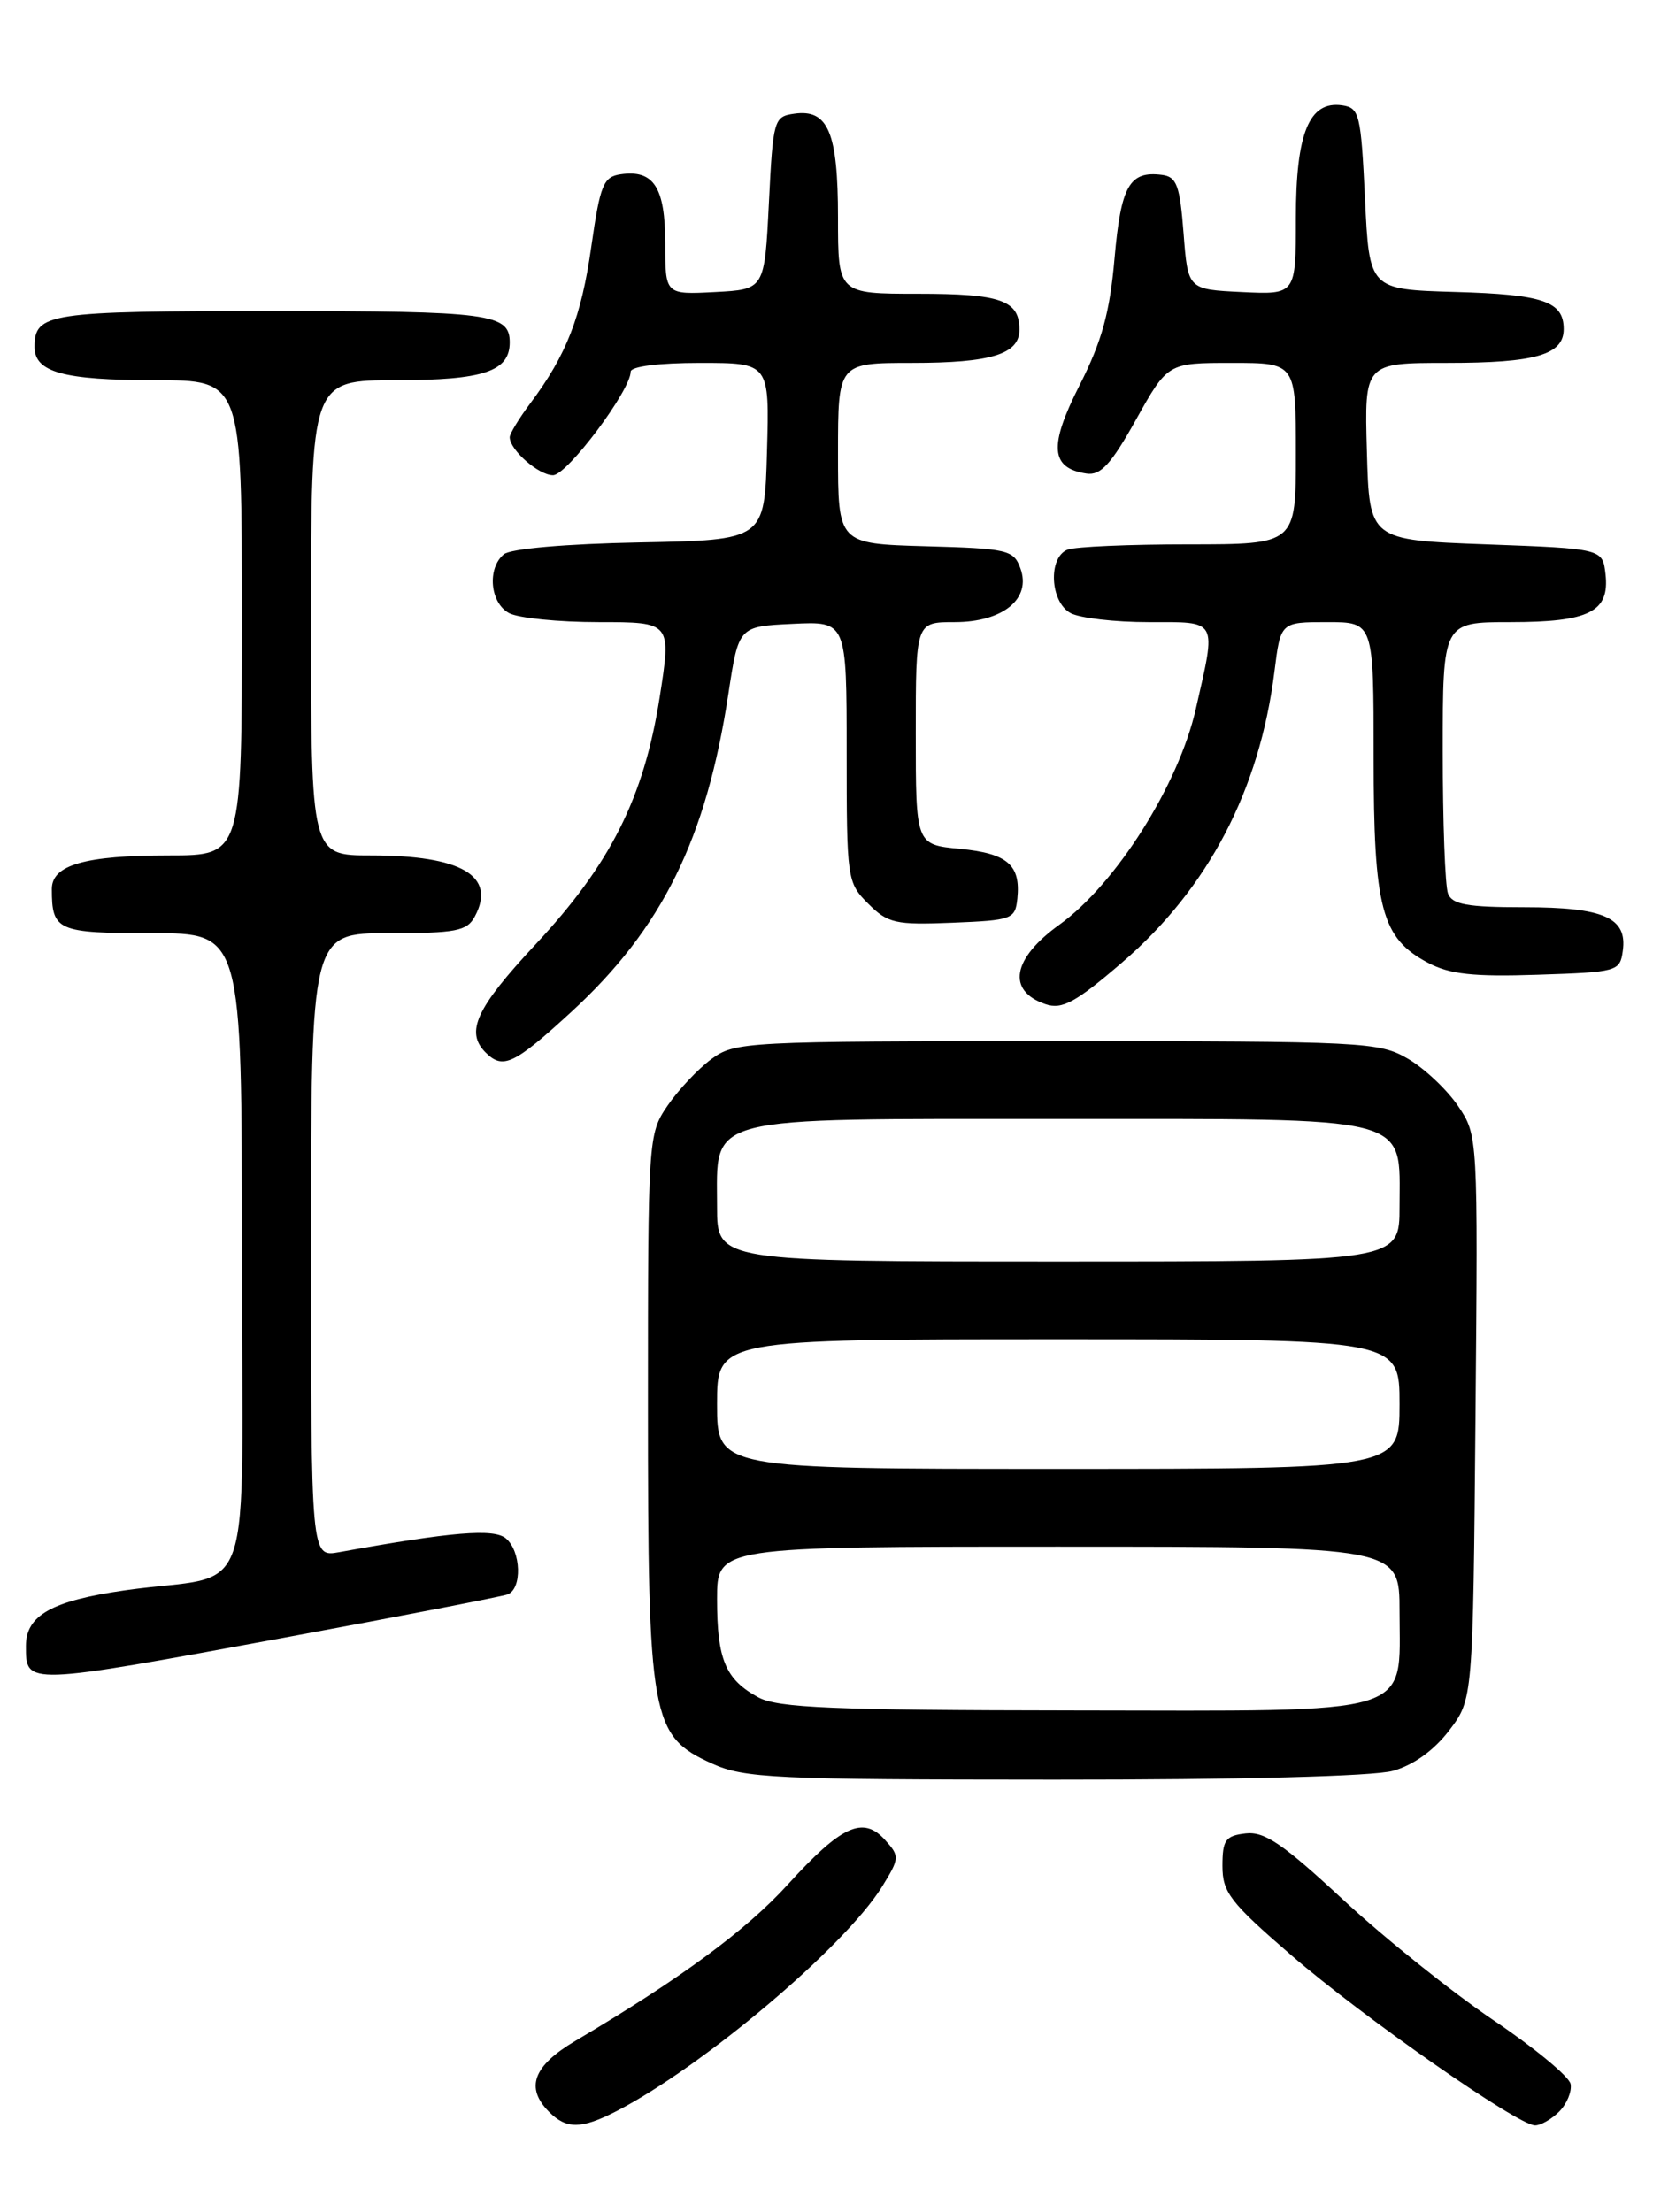 <?xml version="1.0" encoding="UTF-8" standalone="no"?>
<!DOCTYPE svg PUBLIC "-//W3C//DTD SVG 1.1//EN" "http://www.w3.org/Graphics/SVG/1.1/DTD/svg11.dtd" >
<svg xmlns="http://www.w3.org/2000/svg" xmlns:xlink="http://www.w3.org/1999/xlink" version="1.1" viewBox="0 0 194 256">
 <g >
 <path fill="currentColor"
d=" M 71.30 244.36 C 81.34 239.20 97.80 225.29 102.10 218.35 C 104.14 215.04 104.15 214.83 102.44 212.94 C 99.90 210.13 97.40 211.27 91.20 218.09 C 86.37 223.41 78.77 229.00 66.58 236.21 C 61.70 239.10 60.77 241.63 63.57 244.43 C 65.57 246.43 67.30 246.41 71.30 244.36 Z  M 180.48 244.38 C 181.37 243.49 181.96 242.05 181.80 241.19 C 181.63 240.32 177.60 236.99 172.83 233.78 C 168.07 230.56 160.28 224.32 155.52 219.91 C 148.52 213.40 146.37 211.94 144.19 212.19 C 141.85 212.46 141.50 212.95 141.50 215.95 C 141.50 219.01 142.38 220.16 149.46 226.28 C 157.78 233.47 175.65 245.94 177.68 245.98 C 178.33 245.99 179.59 245.27 180.48 244.38 Z  M 161.23 204.95 C 163.60 204.29 165.97 202.59 167.73 200.29 C 170.50 196.66 170.50 196.66 170.79 164.03 C 171.08 131.45 171.07 131.40 168.78 128.01 C 167.52 126.14 164.92 123.68 163.00 122.55 C 159.64 120.58 158.02 120.50 122.32 120.50 C 86.17 120.50 85.07 120.56 82.32 122.59 C 80.77 123.74 78.49 126.17 77.25 127.99 C 75.03 131.24 75.00 131.78 75.00 162.63 C 75.00 199.03 75.33 200.88 82.41 204.10 C 86.15 205.80 89.55 205.96 122.00 205.97 C 143.48 205.98 158.97 205.58 161.23 204.95 Z  M 33.09 189.50 C 46.52 187.02 58.06 184.78 58.75 184.53 C 60.46 183.89 60.33 179.52 58.55 178.04 C 57.15 176.88 52.31 177.28 39.25 179.64 C 36.00 180.22 36.00 180.22 36.00 144.11 C 36.00 108.00 36.00 108.00 44.96 108.00 C 52.79 108.00 54.06 107.76 54.96 106.07 C 57.48 101.37 53.44 99.00 42.93 99.00 C 36.00 99.00 36.00 99.00 36.00 71.50 C 36.00 44.00 36.00 44.00 45.93 44.00 C 55.96 44.00 59.00 42.98 59.00 39.63 C 59.00 36.30 56.75 36.00 31.50 36.00 C 5.52 36.00 4.00 36.23 4.00 40.16 C 4.00 43.08 7.35 44.00 17.93 44.00 C 28.00 44.00 28.00 44.00 28.00 71.50 C 28.00 99.00 28.00 99.00 19.57 99.00 C 9.83 99.00 6.00 100.10 6.00 102.89 C 6.00 107.73 6.62 108.00 17.61 108.00 C 28.00 108.00 28.00 108.00 28.00 144.92 C 28.00 187.16 29.82 181.88 14.50 184.05 C 6.02 185.26 3.00 186.94 3.00 190.49 C 3.00 195.08 2.81 195.08 33.09 189.50 Z  M 66.11 117.13 C 76.65 107.45 81.76 97.11 84.32 80.24 C 85.50 72.50 85.50 72.50 91.75 72.20 C 98.00 71.90 98.00 71.90 98.00 87.00 C 98.00 101.76 98.05 102.15 100.50 104.59 C 102.77 106.86 103.65 107.06 110.25 106.79 C 117.16 106.51 117.51 106.38 117.76 104.00 C 118.16 100.10 116.63 98.77 111.11 98.24 C 106.00 97.75 106.00 97.75 106.00 84.87 C 106.00 72.00 106.00 72.00 110.50 72.00 C 116.10 72.00 119.41 69.29 118.11 65.77 C 117.33 63.64 116.64 63.48 107.14 63.22 C 97.00 62.93 97.00 62.93 97.00 52.47 C 97.00 42.00 97.00 42.00 105.57 42.00 C 114.72 42.00 118.00 40.99 118.00 38.16 C 118.00 34.76 115.87 34.00 106.30 34.00 C 97.00 34.00 97.00 34.00 97.00 25.19 C 97.00 15.32 95.86 12.60 91.94 13.16 C 89.58 13.49 89.48 13.82 89.00 23.50 C 88.50 33.50 88.50 33.50 82.75 33.80 C 77.00 34.10 77.00 34.10 77.00 28.17 C 77.00 21.68 75.67 19.62 71.85 20.17 C 69.84 20.46 69.47 21.37 68.45 28.50 C 67.29 36.69 65.58 41.07 61.38 46.68 C 60.07 48.43 59.00 50.20 59.00 50.60 C 59.00 52.07 62.35 55.00 64.01 55.00 C 65.64 55.00 73.00 45.18 73.00 43.02 C 73.00 42.41 76.26 42.00 81.03 42.00 C 89.07 42.00 89.07 42.00 88.78 52.25 C 88.50 62.50 88.50 62.50 74.07 62.78 C 65.51 62.94 59.10 63.50 58.32 64.15 C 56.36 65.78 56.72 69.78 58.93 70.96 C 60.00 71.53 64.66 72.00 69.30 72.00 C 77.72 72.00 77.72 72.00 76.35 80.75 C 74.52 92.35 70.66 100.02 61.97 109.32 C 55.11 116.67 53.83 119.43 56.20 121.80 C 58.21 123.81 59.47 123.22 66.11 117.13 Z  M 129.91 111.37 C 139.86 102.80 145.80 91.45 147.52 77.71 C 148.23 72.00 148.23 72.00 153.62 72.00 C 159.00 72.00 159.00 72.00 159.00 87.60 C 159.00 105.18 159.90 108.57 165.30 111.43 C 167.81 112.76 170.55 113.06 178.00 112.81 C 187.21 112.51 187.51 112.43 187.84 110.06 C 188.39 106.21 185.66 105.00 176.42 105.00 C 169.86 105.00 168.09 104.68 167.61 103.42 C 167.27 102.55 167.00 95.12 167.00 86.92 C 167.00 72.00 167.00 72.00 174.81 72.00 C 183.97 72.00 186.33 70.81 185.84 66.45 C 185.50 63.50 185.50 63.50 172.00 63.00 C 158.50 62.50 158.50 62.50 158.22 52.25 C 157.93 42.00 157.93 42.00 167.53 42.00 C 177.75 42.00 181.00 41.06 181.00 38.09 C 181.00 34.89 178.66 34.08 168.44 33.79 C 158.50 33.50 158.50 33.50 158.00 23.00 C 157.53 13.20 157.36 12.48 155.35 12.19 C 151.53 11.65 150.00 15.40 150.00 25.27 C 150.00 34.10 150.00 34.10 143.75 33.80 C 137.50 33.50 137.50 33.50 137.00 27.00 C 136.57 21.45 136.21 20.46 134.50 20.24 C 130.73 19.76 129.75 21.49 129.01 29.90 C 128.46 36.18 127.55 39.48 124.96 44.59 C 121.38 51.63 121.58 54.18 125.77 54.81 C 127.40 55.05 128.61 53.74 131.50 48.56 C 135.17 42.00 135.17 42.00 142.59 42.00 C 150.00 42.00 150.00 42.00 150.00 52.50 C 150.00 63.00 150.00 63.00 137.58 63.00 C 130.75 63.00 124.45 63.27 123.58 63.61 C 121.29 64.49 121.54 69.68 123.93 70.96 C 125.00 71.53 129.05 72.00 132.93 72.00 C 141.06 72.00 140.81 71.54 138.42 82.04 C 136.42 90.85 129.16 102.33 122.61 107.03 C 117.17 110.94 116.51 114.67 121.00 116.21 C 122.93 116.88 124.51 116.02 129.91 111.37 Z  M 87.78 196.44 C 83.97 194.38 83.00 192.06 83.00 185.07 C 83.00 179.00 83.00 179.00 122.50 179.00 C 162.00 179.00 162.00 179.00 162.00 186.50 C 162.00 198.73 164.36 198.01 124.25 197.96 C 96.42 197.93 90.02 197.66 87.78 196.44 Z  M 83.00 162.50 C 83.00 155.00 83.00 155.00 122.50 155.00 C 162.00 155.00 162.00 155.00 162.00 162.50 C 162.00 170.00 162.00 170.00 122.50 170.00 C 83.00 170.00 83.00 170.00 83.00 162.50 Z  M 83.00 139.65 C 83.00 128.98 80.97 129.50 122.50 129.50 C 164.03 129.50 162.00 128.98 162.00 139.65 C 162.00 146.00 162.00 146.00 122.50 146.00 C 83.00 146.00 83.00 146.00 83.00 139.65 Z "/>
</g>
</svg>